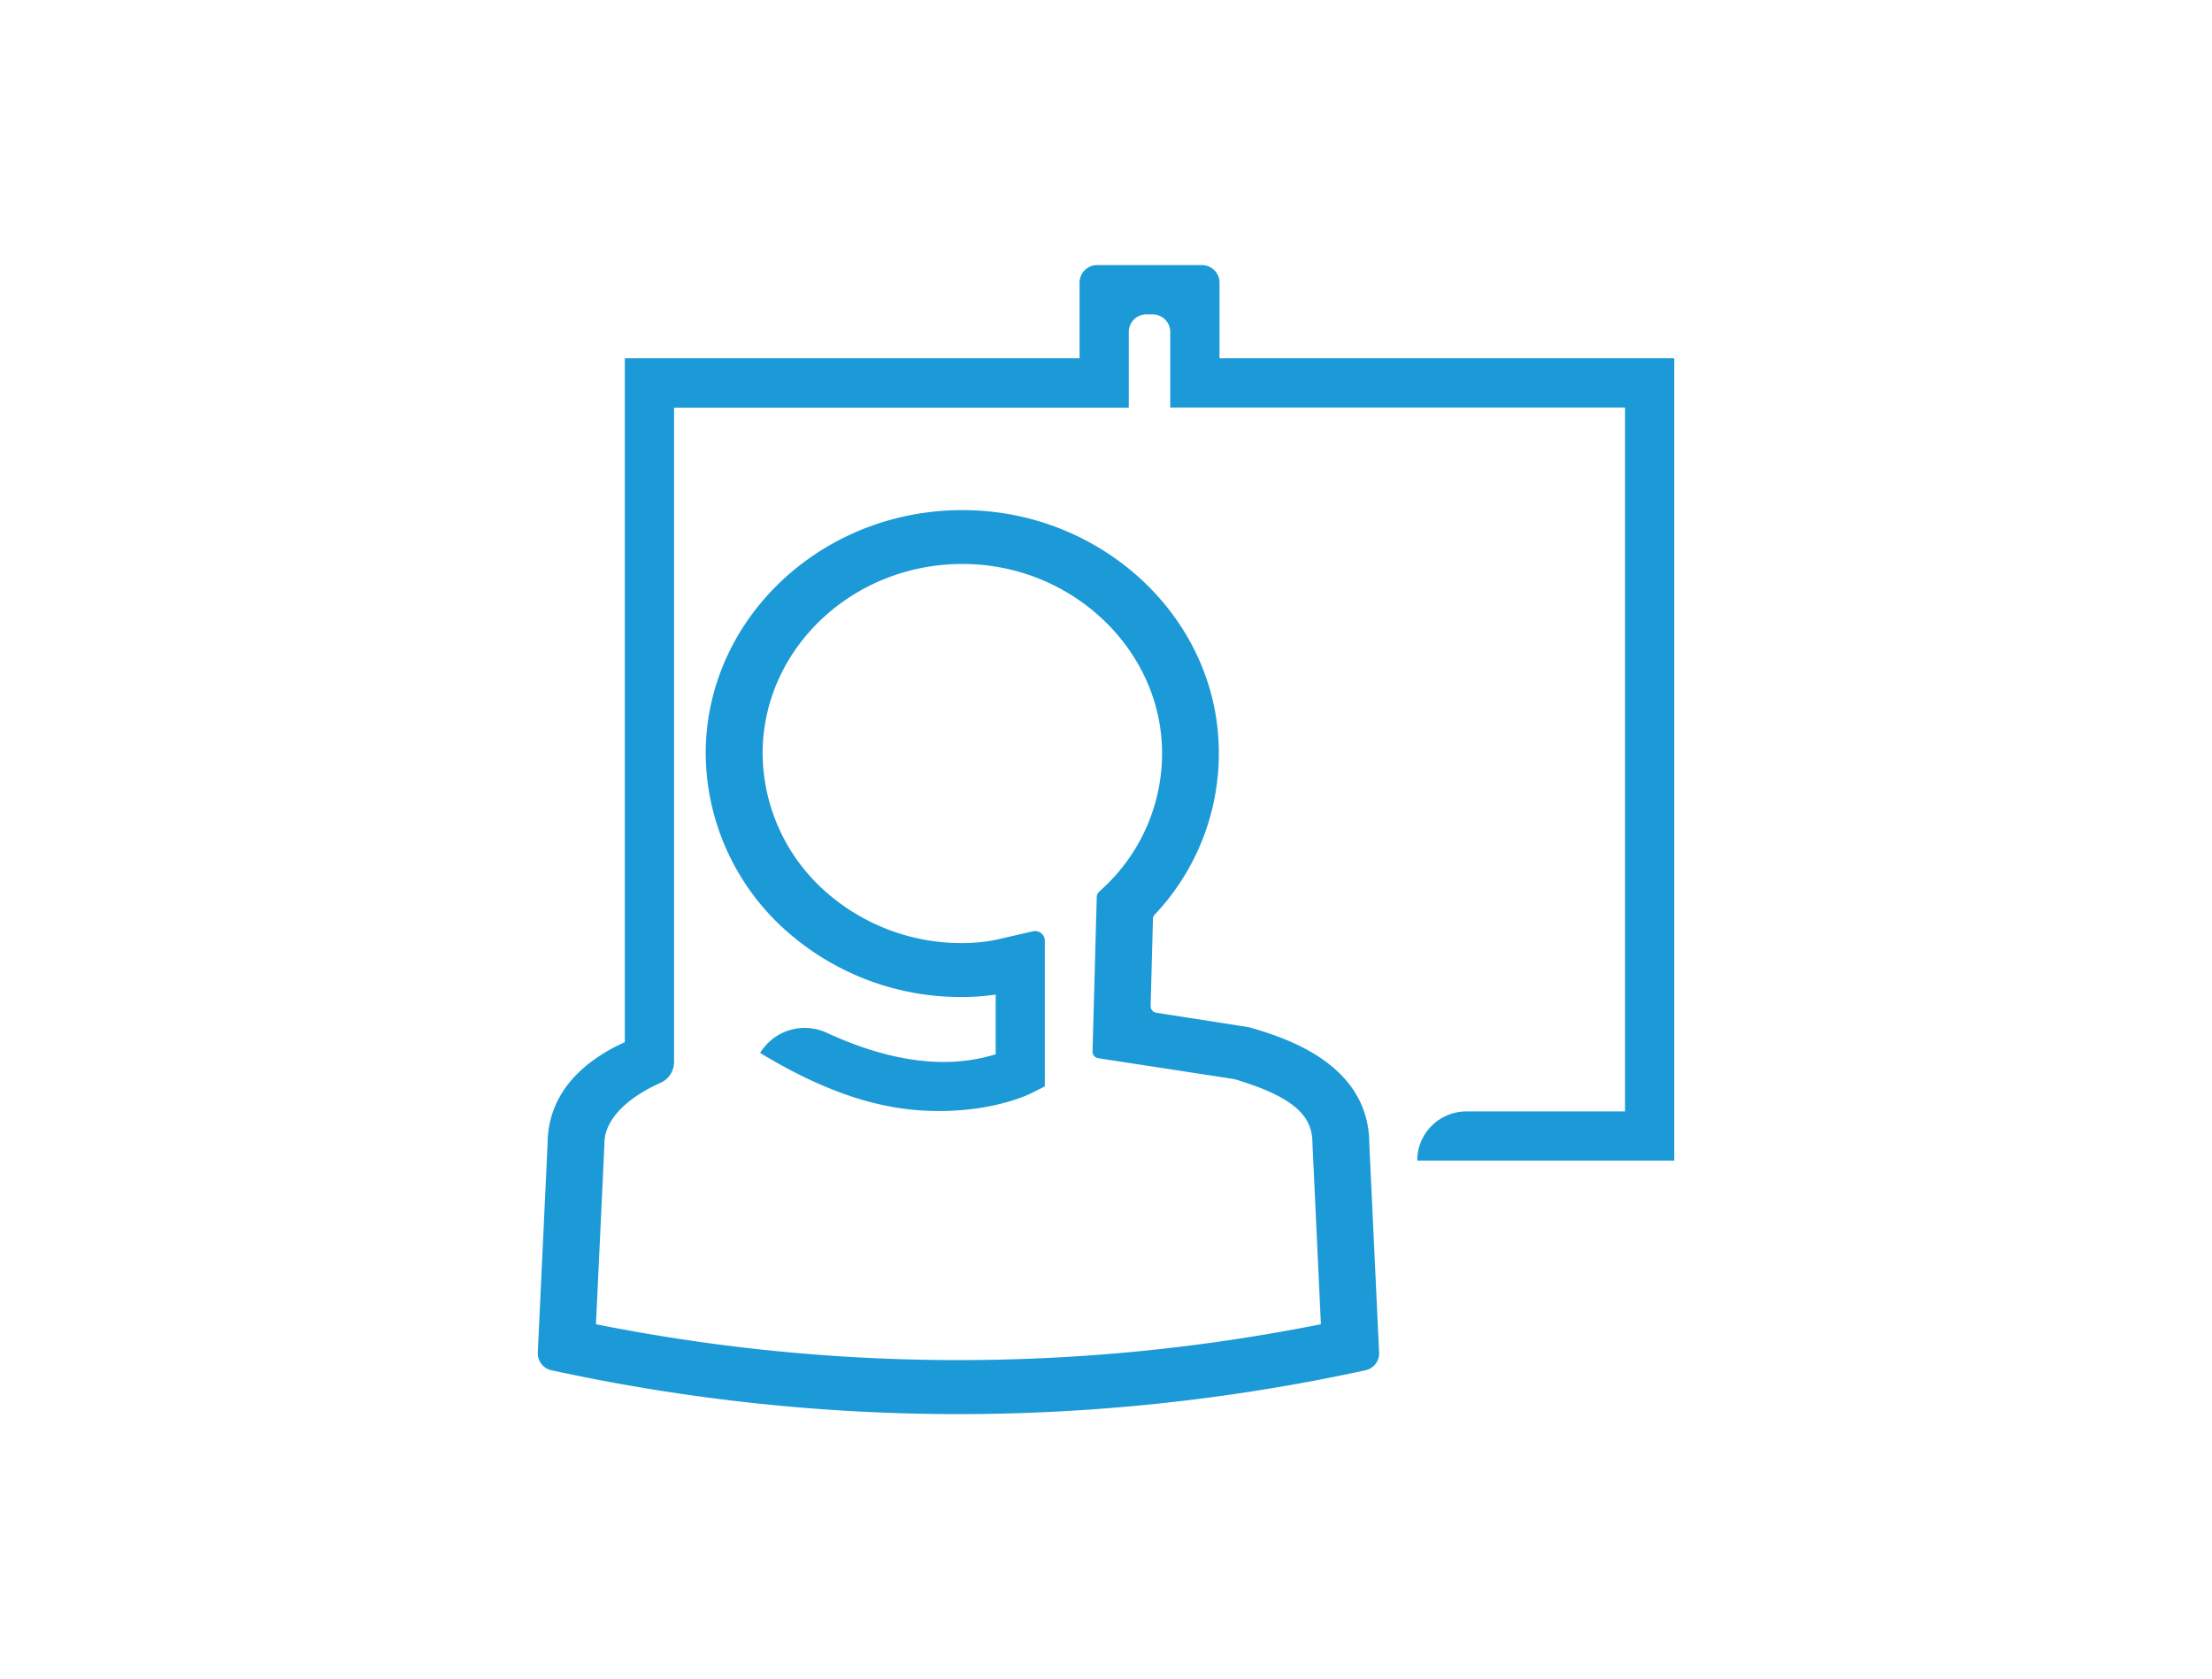 <svg id="demo" xmlns="http://www.w3.org/2000/svg" viewBox="0 0 612.01 464.72"><defs><style>.demo-1{fill:#1c9ad7;}</style></defs><title>demo</title><path class="demo-1" d="M337.41,99.14V78.22a4.86,4.86,0,0,0-4.86-4.86h-29a4.86,4.86,0,0,0-4.86,4.86V99.14H172.87V288.4c-13.79,6.25-21.29,15.92-21.36,28l-2.72,58a4.79,4.79,0,0,0,3.9,4.83l2.35.5a530.92,530.92,0,0,0,110.14,11.61,530.88,530.88,0,0,0,110.14-11.61l2.35-.5a4.79,4.79,0,0,0,3.9-4.83l-2.72-58c-.13-22.46-24.2-29.49-33.28-32.13l-25.61-4a1.86,1.86,0,0,1-1.61-1.85l.65-24.16a1.73,1.73,0,0,1,.47-1.13,65,65,0,0,0,17.48-50.63c-3-33-31.72-59.33-66.57-61.22-41-2.22-75.13,28.81-75.13,67.27A66.06,66.06,0,0,0,218,258,72.7,72.7,0,0,0,266,275.91h.73a63.13,63.13,0,0,0,8.75-.68v16.52C268.1,294,253,297,228.75,285.81a14.45,14.45,0,0,0-18.44,5.58c20.88,12.63,36.13,16.07,49.53,16.07,15.43,0,24.79-4.57,25.5-4.93l3.74-1.89v-40.3a2.69,2.69,0,0,0-3.29-2.62l-10.33,2.38a48,48,0,0,1-9.22.89A56.75,56.75,0,0,1,228.71,247,51.43,51.43,0,0,1,211,208.53c0-29.75,26.23-53.8,57.89-52.4,28.58,1.26,51.83,23.77,52.61,50.92a50.79,50.79,0,0,1-15.84,38.27L304,246.9a1.81,1.81,0,0,0-.55,1.25L302.28,291a1.86,1.86,0,0,0,1.62,1.85l37.57,5.77c18,5.33,21.66,11,21.66,17.9l2.33,49.94a511.61,511.61,0,0,1-200.57,0l2.33-49.61v-.33c0-7.45,7.58-13.31,15.44-16.82A6.33,6.33,0,0,0,186.5,294c0-4.12,0-9,0-10.19v-171H312.31V91.84A4.86,4.86,0,0,1,317.17,87h1.75a4.86,4.86,0,0,1,4.86,4.86v20.92H449.61V307.57H405.73a13.62,13.62,0,0,0-13.62,13.62h71.11V99.14Z"/></svg>
